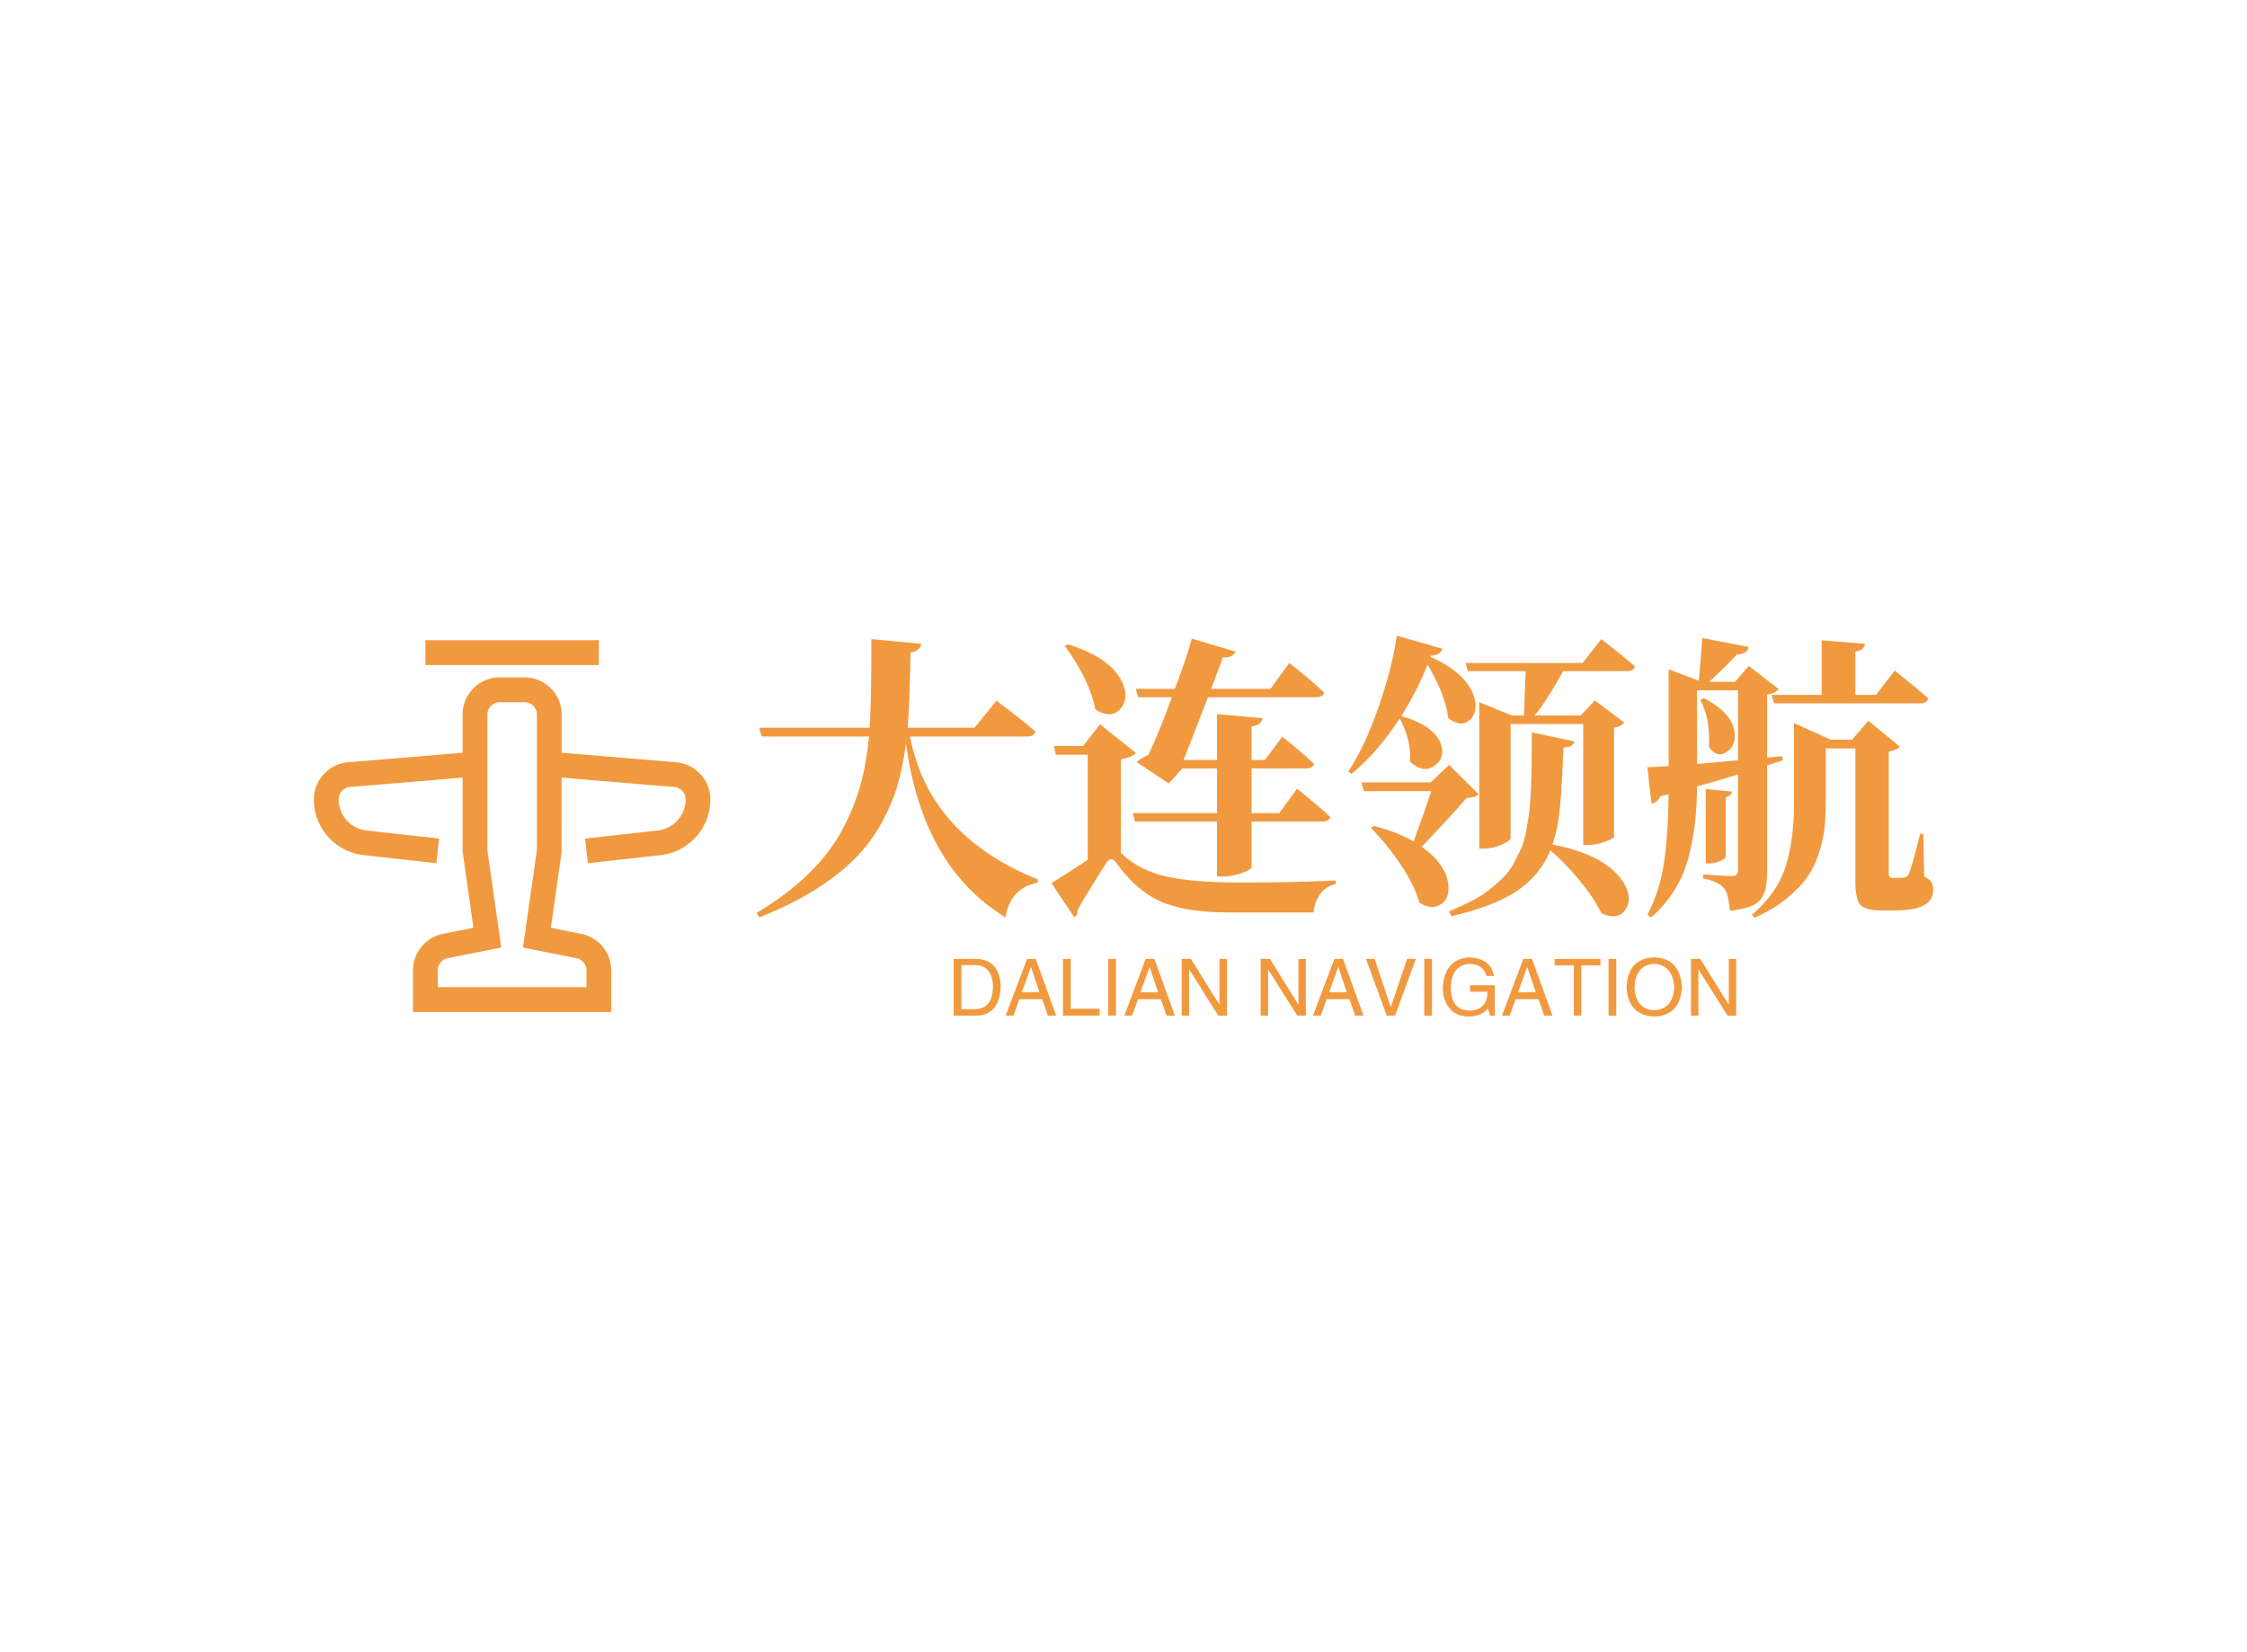 <svg data-v-0dd9719b="" version="1.0" xmlns="http://www.w3.org/2000/svg" xmlns:xlink="http://www.w3.org/1999/xlink" width="100%" height="100%" viewBox="0 0 340 250" preserveAspectRatio="xMidYMid meet" color-interpolation-filters="sRGB" style="margin: auto;"> <rect data-v-0dd9719b="" x="0" y="0" width="100%" height="100%" fill="#ffffff" fill-opacity="1" class="background"></rect> <rect data-v-0dd9719b="" x="0" y="0" width="100%" height="100%" fill="url(#watermark)" fill-opacity="1" class="watermarklayer"></rect> <g data-v-0dd9719b="" fill="#f1993f" class="icon-text-wrapper icon-svg-group iconsvg" transform="translate(47.49,96.189)"><g class="iconsvg-imagesvg" transform="translate(0,0.686)"><g><rect fill="#f1993f" fill-opacity="0" stroke-width="2" x="0" y="0" width="60" height="56.25" class="image-rect"></rect> <svg filter="url(#colors1320136707)" x="0" y="0" width="60" height="56.25" filtersec="colorsf1546487304" class="image-svg-svg primary" style="overflow: visible;"><svg xmlns="http://www.w3.org/2000/svg" viewBox="-0 0 32 30" x="0px" y="0px"><path fill-rule="evenodd" d="M16.876 24.795L18 16.929V5.999a1 1 0 0 0-1-1h-2a1 1 0 0 0-1 1v10.93l1.124 7.866-4.32.864a1.002 1.002 0 0 0-.804.98V28h12v-1.36c0-.475-.338-.887-.803-.98l-4.321-.864zM32 12.84a4.525 4.525 0 0 1-4.03 4.503l-5.86.65-.22-1.987 5.859-.651A2.528 2.528 0 0 0 30 12.84a.992.992 0 0 0-.917-.995l-9.088-.76-.005 6.057-.866 6.063 2.465.493A3.008 3.008 0 0 1 24 26.64V30H8v-3.36a3.008 3.008 0 0 1 2.412-2.942l2.464-.493L12 17v-5.914l-9.083.758A.994.994 0 0 0 2 12.84c0 1.29.968 2.373 2.251 2.515l5.859.65-.22 1.989-5.86-.651A4.525 4.525 0 0 1 0 12.84a3.017 3.017 0 0 1 2.751-2.99L12 9.08V6c0-1.654 1.346-3 3-3h2c1.654 0 3 1.346 3 3l-.003 3.08 9.252.772A3.015 3.015 0 0 1 32 12.84zM9 2h14V0H9v2z"></path></svg></svg> <defs><filter id="colors1320136707"><feColorMatrix type="matrix" values="0 0 0 0 0.859  0 0 0 0 0.273  0 0 0 0 0.23  0 0 0 1 0" class="icon-fecolormatrix"></feColorMatrix></filter> <filter id="colorsf1546487304"><feColorMatrix type="matrix" values="0 0 0 0 0.996  0 0 0 0 0.996  0 0 0 0 0.996  0 0 0 1 0" class="icon-fecolormatrix"></feColorMatrix></filter> <filter id="colorsb9788913711"><feColorMatrix type="matrix" values="0 0 0 0 0  0 0 0 0 0  0 0 0 0 0  0 0 0 1 0" class="icon-fecolormatrix"></feColorMatrix></filter></defs></g></g> <g transform="translate(67,0)"><g data-gra="path-name" fill-rule="" class="tp-name iconsvg-namesvg" transform="translate(0,0)"><g transform="scale(1)"><g><path d="M42.28-23.33L42.28-23.33 24.57-23.33Q27.42-8.35 43.95-1.67L43.95-1.67 43.86-1.19Q39.73-0.44 39.02 4.04L39.02 4.04Q26.5-3.56 23.95-22.28L23.95-22.28Q23.51-18.85 22.7-16.02 21.88-13.18 20.26-10.24 18.63-7.29 16.26-4.88 13.89-2.46 10.22-0.15 6.55 2.15 1.76 4.04L1.76 4.04 1.36 3.38Q5.93 0.62 9.14-2.48 12.35-5.58 14.22-9.03 16.08-12.48 17.03-15.84 17.97-19.2 18.37-23.33L18.37-23.33 2.11-23.33 1.76-24.65 18.46-24.65Q18.72-28.26 18.72-38.06L18.72-38.06 26.28-37.35Q26.06-36.25 24.65-36.04L24.65-36.04Q24.48-27.64 24.21-24.65L24.21-24.65 34.32-24.65 37.66-28.74Q41.31-26.02 43.55-24.08L43.55-24.08Q43.33-23.33 42.28-23.33ZM64.2-29.27L59.11-29.27 58.71-30.54 64.64-30.54Q66.58-35.64 67.19-38.14L67.19-38.14 73.83-36.17Q73.34-35.16 71.89-35.33L71.89-35.33Q71.72-34.76 71.43-33.99 71.15-33.22 70.75-32.21 70.36-31.2 70.14-30.54L70.14-30.54 79.1-30.54 81.96-34.45Q85.3-31.82 87.23-29.97L87.23-29.97Q87.06-29.27 85.96-29.27L85.96-29.27 69.65-29.27Q66.84-21.93 65.96-19.78L65.96-19.78 71.02-19.78 71.02-26.72 77.92-26.1Q77.74-25.05 76.25-24.83L76.25-24.83 76.25-19.78 78.27-19.78 80.9-23.29Q83.94-20.87 85.69-19.2L85.69-19.2Q85.52-18.5 84.46-18.5L84.46-18.5 76.25-18.5 76.25-11.73 80.42-11.73 83.14-15.42Q86.26-12.92 88.15-11.16L88.15-11.16Q87.98-10.46 86.88-10.46L86.88-10.46 76.25-10.46 76.25-3.56Q76.25-3.34 75.61-3.01 74.97-2.68 73.92-2.42 72.86-2.15 71.94-2.15L71.94-2.15 71.02-2.15 71.02-10.46 58.62-10.46 58.27-11.73 71.02-11.73 71.02-18.5 65.79-18.5 63.72-16.22 58.84-19.47Q59.63-20.08 60.64-20.57L60.64-20.57Q62.14-23.64 64.2-29.27L64.2-29.27ZM47.99-37.05L47.99-37.05 48.43-37.27Q54.93-35.29 56.69-31.51L56.69-31.51Q57.74-29.22 56.51-27.64L56.51-27.64Q55.37-26.19 53.53-26.94L53.53-26.94Q53.04-27.16 52.6-27.47L52.6-27.47Q51.77-31.82 47.99-37.05ZM56.47-19.86L56.47-19.86 56.47-5.71Q59.15-3.12 63.19-2.18 67.24-1.23 74.62-1.23L74.62-1.23Q82.92-1.23 88.99-1.54L88.99-1.54 88.99-1.01Q87.54-0.7 86.66 0.48 85.78 1.67 85.61 3.3L85.61 3.3 72.99 3.3Q66.18 3.3 62.47 1.63 58.75-0.04 55.81-4.17L55.81-4.17Q54.98-5.36 54.23-4.17L54.23-4.17Q54.14-4 52.4-1.23 50.67 1.54 49.88 3.03L49.88 3.03Q50.05 3.56 49.44 4.04L49.44 4.04 45.97-1.14Q47.55-2.11 51.46-4.66L51.46-4.66 51.46-20.57 46.63-20.57 46.36-21.88 50.76-21.88 53.31-25.18 58.75-20.83Q58.14-20.17 56.47-19.86ZM98.88-26.37L98.88-26.37 98.96-26.41Q104.11-24.87 104.94-22.02L104.94-22.02Q105.51-20.17 104.11-19.03L104.11-19.03Q102.66-17.84 100.94-18.94L100.94-18.94Q100.55-19.2 100.2-19.56L100.2-19.56Q100.46-22.72 98.66-26.06L98.66-26.06Q95.23-20.79 91.36-17.67L91.36-17.67 90.88-18.02Q93.43-21.88 95.49-27.86 97.56-33.84 98.22-38.58L98.22-38.58 105.12-36.61Q104.9-35.68 103.36-35.55L103.36-35.55 103.32-35.38Q108.68-32.96 109.86-29.49L109.86-29.49Q110.61-27.2 109.38-25.93L109.38-25.93Q108.11-24.7 106.39-25.84L106.39-25.84Q106.22-25.97 106-26.15L106-26.15Q105.6-29.62 102.88-34.19L102.88-34.19Q101.25-30.15 98.88-26.37ZM103.36-16.39L106.13-19.03 110.61-14.59Q110.08-14.06 108.76-14.02L108.76-14.02Q107.01-11.91 102-6.64L102-6.64Q105.82-3.91 106.04-0.7L106.04-0.7Q106.17 1.45 104.63 2.2L104.63 2.2Q103.32 2.9 101.65 1.8L101.65 1.8Q100.85-0.92 98.77-4.02 96.68-7.12 94.31-9.49L94.31-9.49 94.75-9.8Q98.35-8.88 100.77-7.43L100.77-7.43Q102.7-12.79 103.45-15.07L103.45-15.07 93.25-15.07 92.86-16.39 103.36-16.39ZM118.65-23.95L118.65-23.95 125.11-22.59Q124.89-21.67 123.44-21.67L123.44-21.67Q123.13-12.96 122.56-10.02L122.56-10.02Q122.26-8.35 121.77-6.99L121.77-6.99Q129.73-5.45 132.41-1.41L132.41-1.41Q133.95 0.92 132.93 2.68L132.93 2.68Q132.06 4.26 130.08 3.74L130.08 3.74Q129.64 3.65 129.16 3.38L129.16 3.38Q128.1 1.14 125.95-1.47 123.79-4.09 121.46-6.11L121.46-6.11Q119.97-2.42 116.52-0.04 113.07 2.33 106.48 3.87L106.48 3.87 106.13 3.12Q107.97 2.37 109.49 1.6 111.01 0.83 112.21-0.13 113.42-1.1 114.32-1.98 115.22-2.86 115.91-4.11 116.59-5.36 117.05-6.42 117.51-7.47 117.82-9.12 118.13-10.77 118.28-12.02 118.43-13.27 118.52-15.36 118.61-17.45 118.63-19.01 118.65-20.57 118.65-23.12L118.65-23.12Q118.65-23.69 118.65-23.95ZM108.63-34.45L126.34-34.45 129.16-38.06Q132.32-35.64 134.25-33.93L134.25-33.93Q134.08-33.22 132.98-33.22L132.98-33.22 123.4-33.22Q120.89-28.7 119.09-26.5L119.09-26.5 126.04-26.5 128.19-28.78 132.63-25.44Q132.19-24.83 131.09-24.65L131.09-24.65 131.09-8.17Q131.04-7.87 129.68-7.38 128.32-6.9 127.22-6.9L127.22-6.9 126.43-6.9 126.43-25.22 115.44-25.22 115.44-7.95Q115.44-7.56 114.1-6.97 112.76-6.37 111.4-6.37L111.4-6.37 110.7-6.37 110.7-28.52 115.66-26.5 117.47-26.5Q117.51-27.6 117.6-30.06 117.69-32.52 117.73-33.22L117.73-33.22 108.98-33.22 108.63-34.45ZM155.3-28.34L154.95-29.62 162.51-29.62 162.51-37.88 169.06-37.35Q168.97-36.39 167.61-36.17L167.61-36.17 167.61-29.62 170.73-29.62 173.58-33.31Q176.7-30.81 178.64-29.09L178.64-29.09Q178.42-28.34 177.45-28.34L177.45-28.34 155.3-28.34ZM144.14-28.83L144.14-28.83 144.67-29.14Q149.19-26.76 149.37-23.69L149.37-23.69Q149.46-21.84 148.1-20.96L148.1-20.96Q146.78-20.13 145.72-21.4L145.72-21.4Q145.59-21.53 145.46-21.75L145.46-21.75Q145.68-26.15 144.14-28.83ZM149.85-30.32L143.66-30.32 143.66-19.16Q149.46-19.69 149.85-19.73L149.85-19.73 149.85-30.32ZM156.62-19.73L154.25-18.94 154.25-2.59Q154.25 0.18 153.19 1.43 152.14 2.68 148.62 3.03L148.62 3.03Q148.4 0.48 147.79-0.31L147.79-0.31Q146.87-1.45 144.58-1.85L144.58-1.85 144.58-2.46Q148.18-2.2 148.97-2.2L148.97-2.2Q149.85-2.2 149.85-3.12L149.85-3.12 149.85-17.58Q146.25-16.48 143.66-15.78L143.66-15.78Q143.61-12.74 143.37-10.46 143.13-8.17 142.47-5.43 141.81-2.68 140.36-0.29 138.91 2.11 136.71 4.04L136.71 4.04 136.14 3.65Q138.03 0.09 138.67-4.33 139.31-8.75 139.35-14.59L139.35-14.59 138.12-14.28Q137.68-13.36 136.76-13.18L136.76-13.18 136.14-18.68Q136.63-18.68 139.35-18.85L139.35-18.85 139.35-33.49 143.92-31.77Q144.23-35.07 144.45-38.23L144.45-38.23 151.48-36.87Q151.22-35.77 149.68-35.73L149.68-35.73Q148.14-34.06 145.5-31.6L145.5-31.6 149.41-31.6 151.48-34.01 156.01-30.5Q155.43-29.84 154.25-29.66L154.25-29.66 154.25-20.13 156.53-20.35 156.62-19.73ZM148.01-14.15L148.01-14.15 148.01-5.14Q148.01-4.88 147.19-4.5 146.38-4.13 145.63-4.13L145.63-4.13 144.98-4.13 144.98-15.38 148.97-14.99Q148.84-14.33 148.01-14.15ZM177.41-8.61L177.89-8.61 178.02-2.15Q178.86-1.71 179.12-1.27 179.38-0.83 179.38-0.04L179.38-0.04Q179.38 2.99 173.58 2.99L173.58 2.99 171.52 2.99Q169.06 2.99 168.33 2.09 167.61 1.19 167.61-1.32L167.61-1.32 167.61-21.53 163.13-21.53 163.13-13.32Q163.13-11.21 162.95-9.56 162.77-7.91 162.14-5.82 161.5-3.74 160.38-2.11 159.26-0.48 157.21 1.19 155.17 2.86 152.36 4.09L152.36 4.09 151.96 3.65Q155.79 0.4 157.06-3.67 158.33-7.73 158.33-13.27L158.33-13.27 158.33-25.36 163.87-22.85 167.12-22.85 169.58-25.71 174.33-21.8Q173.85-21.23 172.66-21.05L172.66-21.05 172.66-2.68Q172.66-1.93 173.28-1.93L173.28-1.93 174.11-1.93Q174.73-1.93 174.95-1.98L174.95-1.98Q175.43-1.98 175.65-2.46L175.65-2.46Q176.13-3.43 177.41-8.61L177.41-8.61Z" transform="translate(-1.36, 38.58)"></path></g> <!----> <!----> <!----> <!----> <!----> <!----> <!----></g></g> <g data-gra="path-slogan" fill-rule="" class="tp-slogan iconsvg-slogansvg" fill="#f1993f" transform="translate(29.81,48.67)"><!----> <!----> <g transform="scale(1, 1)"><g transform="scale(1)"><path d="M4.41 0L0.94 0L0.94-8.58L4.45-8.58Q7.92-8.39 8.06-4.41L8.06-4.41Q7.88-0.09 4.41 0L4.41 0ZM4.27-7.64L2.11-7.64L2.11-0.98L4.36-0.98Q6.80-1.13 6.89-4.31L6.89-4.31Q6.84-7.55 4.27-7.64L4.27-7.64ZM15.19 0L14.34-2.48L10.88-2.48L9.98 0L8.81 0L12.05-8.58L13.36-8.58L16.45 0L15.19 0ZM12.61-7.31L11.25-3.52L13.92-3.52L12.66-7.31L12.61-7.31ZM17.48-8.58L18.66-8.58L18.66-1.03L23.02-1.03L23.02 0L17.48 0L17.48-8.58ZM24.33-8.58L25.50-8.58L25.50 0L24.33 0L24.33-8.58ZM33.14 0L32.30-2.48L28.83-2.48L27.94 0L26.77 0L30-8.58L31.31-8.58L34.41 0L33.14 0ZM30.56-7.31L29.20-3.52L31.88-3.52L30.61-7.31L30.56-7.31ZM36.84-8.58L41.16-1.64L41.16-8.58L42.28-8.58L42.28 0L40.97 0L36.61-6.94L36.56-6.94L36.56 0L35.44 0L35.44-8.58L36.84-8.58ZM48.80-8.58L53.11-1.64L53.11-8.58L54.23-8.58L54.23 0L52.92 0L48.56-6.94L48.52-6.94L48.52 0L47.39 0L47.39-8.58L48.80-8.58ZM61.69 0L60.84-2.48L57.38-2.48L56.48 0L55.31 0L58.55-8.58L59.86-8.58L62.95 0L61.69 0ZM59.11-7.31L57.75-3.52L60.42-3.52L59.16-7.31L59.11-7.31ZM64.64-8.58L67.08-1.27L69.56-8.58L70.88-8.58L67.73 0L66.47 0L63.33-8.58L64.64-8.58ZM72.14-8.58L73.31-8.58L73.31 0L72.14 0L72.14-8.58ZM81.70-3.61L79.08-3.61L79.08-4.59L82.83-4.59L82.83 0L82.08 0L81.80-1.08Q80.81 0.09 78.98 0.14L78.98 0.14Q77.25 0.14 76.31-0.75L76.31-0.75Q74.91-2.06 74.95-4.36L74.95-4.36Q75.28-8.63 79.03-8.81L79.03-8.81Q82.22-8.63 82.69-6L82.69-6L81.56-6Q81.09-7.78 78.98-7.83L78.98-7.83Q76.31-7.64 76.17-4.31L76.17-4.31Q76.17-0.75 79.03-0.75L79.03-0.75Q80.06-0.75 80.81-1.31L80.81-1.31Q81.75-2.06 81.70-3.61L81.70-3.61ZM90.28 0L89.44-2.48L85.97-2.48L85.08 0L83.91 0L87.14-8.58L88.45-8.58L91.55 0L90.28 0ZM87.70-7.31L86.34-3.52L89.02-3.52L87.75-7.31L87.70-7.31ZM94.78-7.59L91.88-7.59L91.88-8.58L98.81-8.58L98.81-7.59L95.91-7.59L95.91 0L94.78 0L94.78-7.59ZM100.03-8.58L101.20-8.58L101.20 0L100.03 0L100.03-8.58ZM109.97-4.27L109.97-4.27Q109.78-7.64 106.97-7.83L106.97-7.83Q104.11-7.69 103.97-4.27L103.97-4.27Q104.11-0.94 106.97-0.80L106.97-0.80Q109.78-0.98 109.97-4.27ZM111.14-4.27L111.14-4.27Q110.86 0 106.97 0.14L106.97 0.14Q103.03 0 102.75-4.27L102.75-4.27Q102.98-8.72 106.97-8.81L106.97-8.81Q110.86-8.67 111.14-4.27ZM113.91-8.58L118.22-1.64L118.22-8.58L119.34-8.58L119.34 0L118.03 0L113.67-6.94L113.63-6.94L113.63 0L112.50 0L112.50-8.58L113.91-8.58Z" transform="translate(-0.938, 8.812)"></path></g></g></g></g></g><defs v-gra="od"></defs></svg>